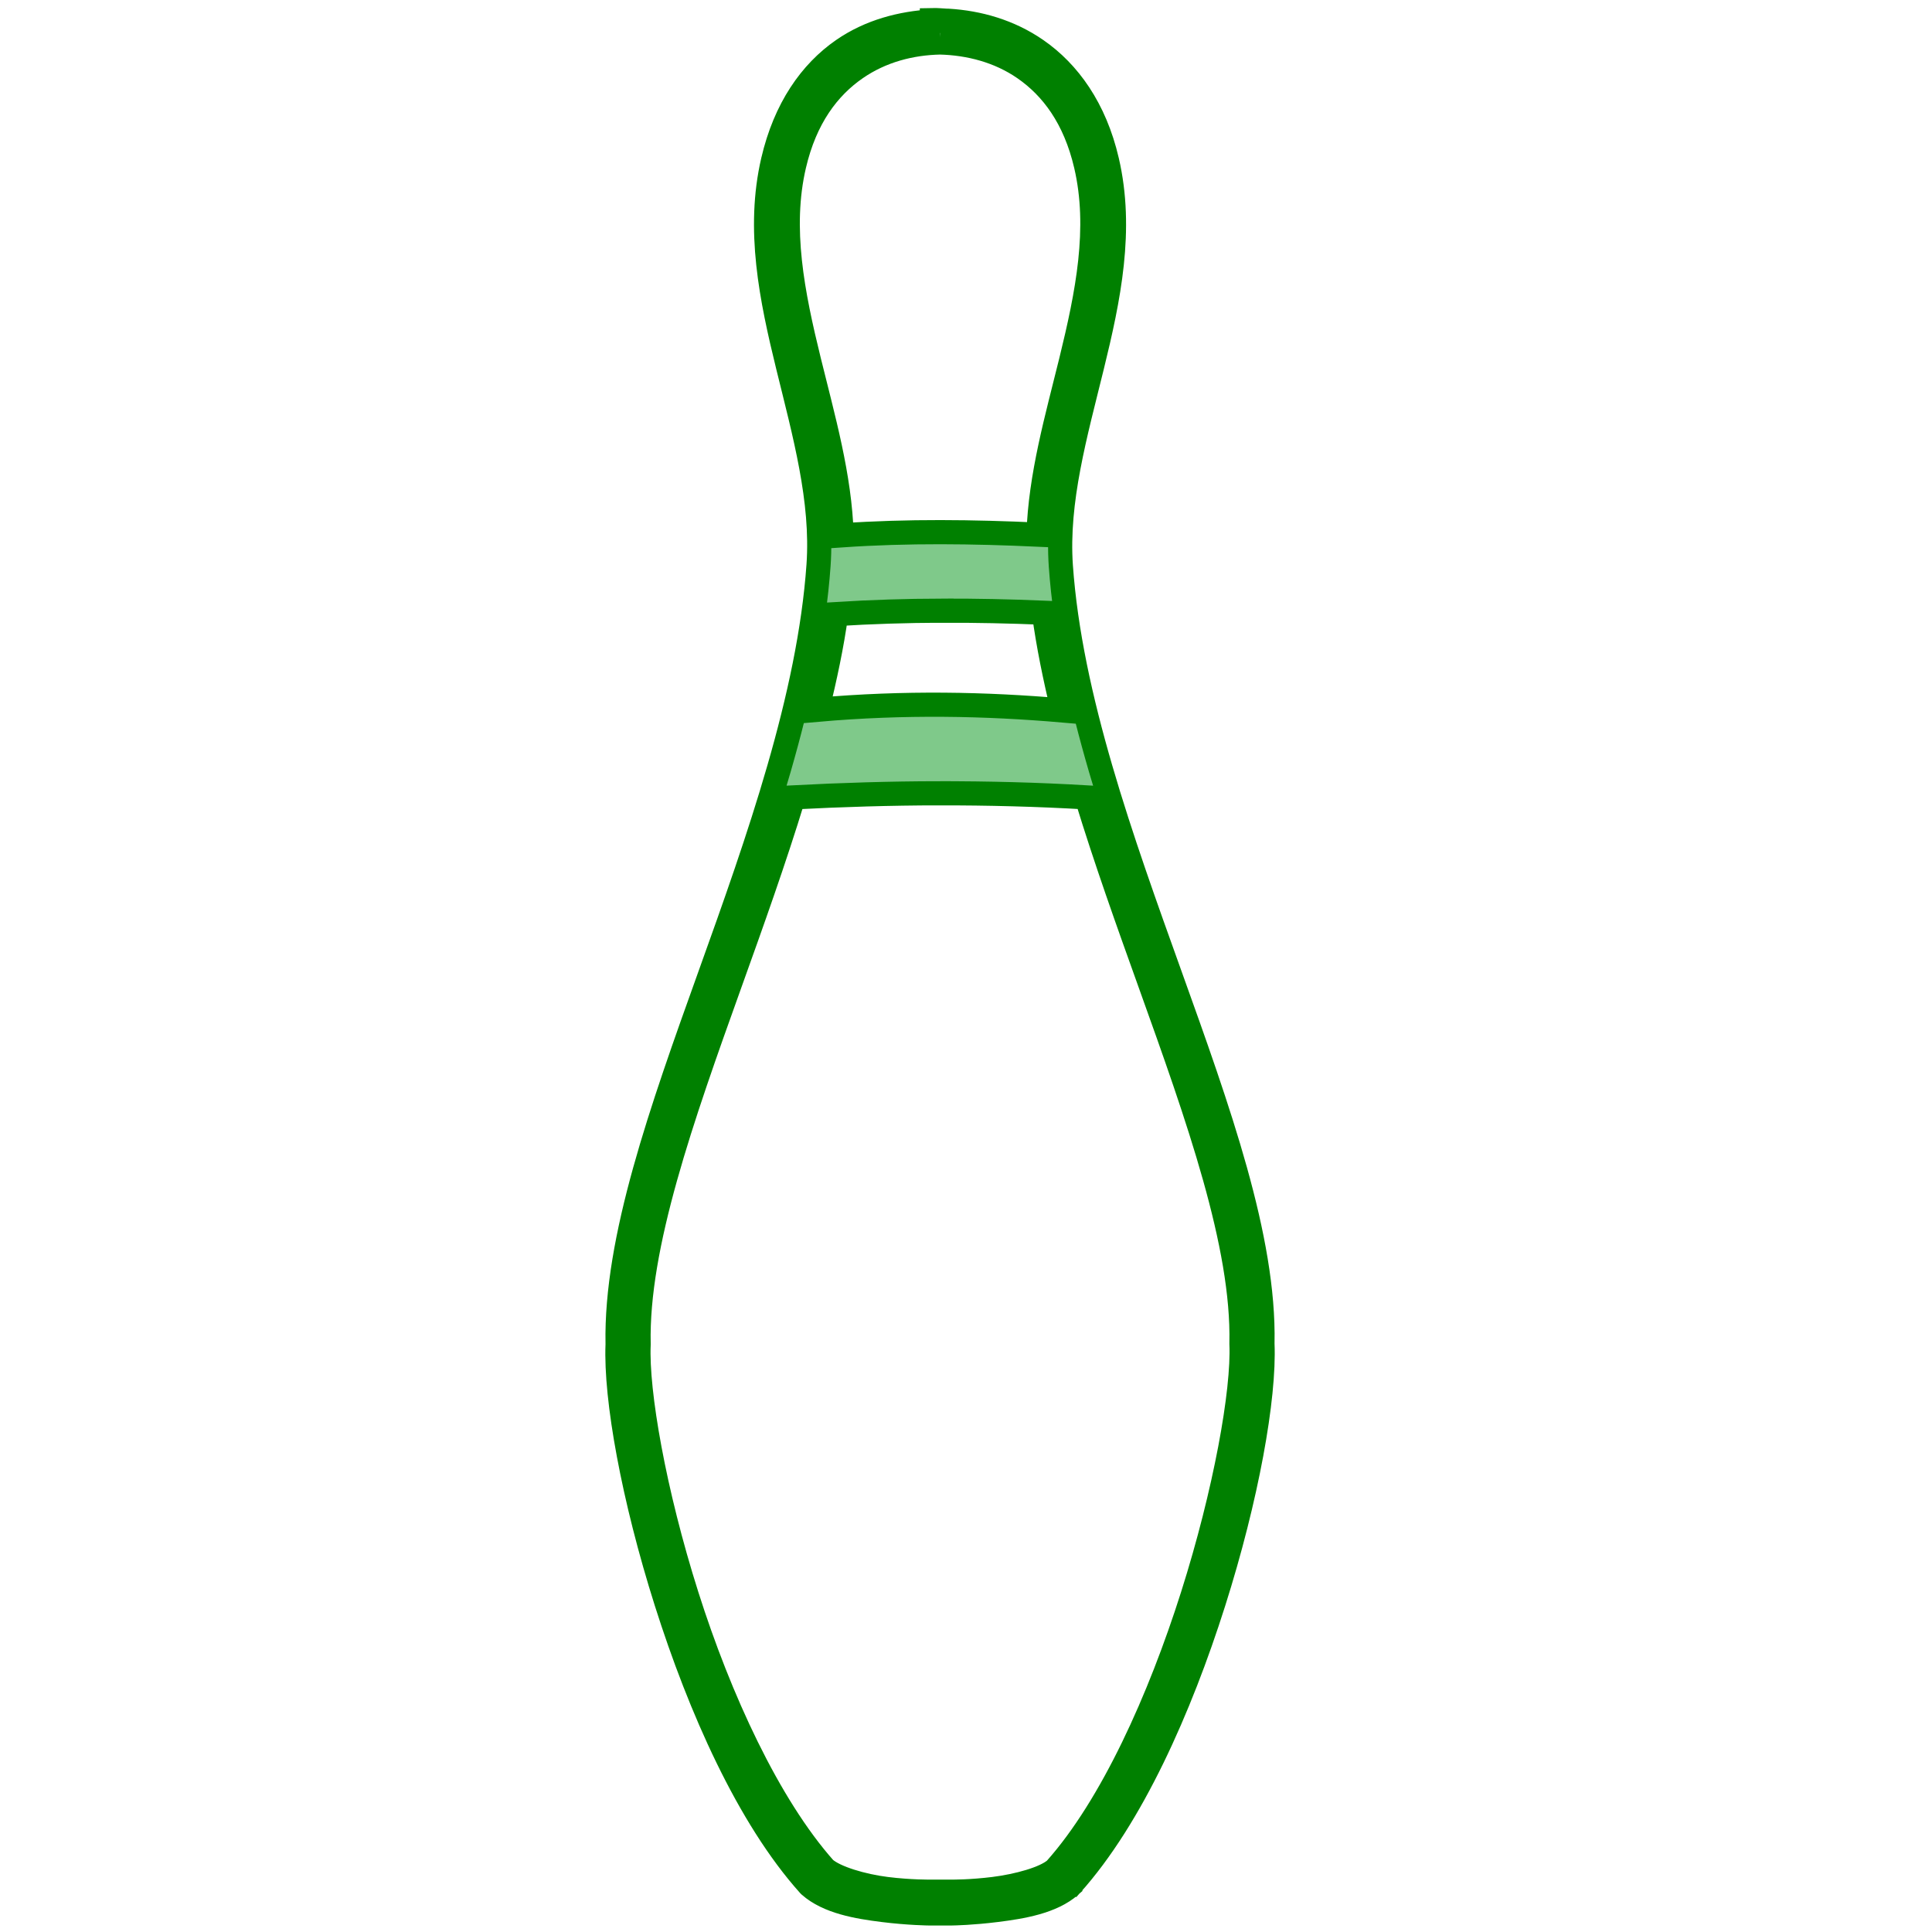 <svg xmlns:dc="http://purl.org/dc/elements/1.1/" xmlns:cc="http://creativecommons.org/ns#"
    xmlns:rdf="http://www.w3.org/1999/02/22-rdf-syntax-ns#" xmlns:svg="http://www.w3.org/2000/svg"
    xmlns="http://www.w3.org/2000/svg" xmlns:sodipodi="http://sodipodi.sourceforge.net/DTD/sodipodi-0.dtd"
    xmlns:inkscape="http://www.inkscape.org/namespaces/inkscape" viewBox="0 0 80 80" version="1.1" x="0px" y="0px">
    <path
        style="text-indent:0;text-transform:none;direction:ltr;block-progression:tb;baseline-shift:baseline;color:#000000;enable-background:accumulate;"
        d="m 38.588,0.831 0,0.056 c -1.258,0.074 -2.558,0.403 -3.682,1.181 -1.329,0.919 -2.393,2.425 -2.895,4.582 -0.665,2.853 -0.07,5.712 0.618,8.517 0.689,2.805 1.453,5.547 1.265,8.236 -0.381,5.436 -2.483,11.366 -4.498,16.979 -2.009,5.599 -3.908,10.919 -3.823,15.264 -3.73e-4,0.009 3.49e-4,0.02 0,0.028 -0.091,2.224 0.646,6.339 2.024,10.682 1.383,4.36 3.387,8.889 5.903,11.694 l 0.028,0.028 c 0.764,0.676 1.979,0.88 3.036,1.012 1.057,0.132 1.911,0.141 1.911,0.141 l 0.056,0 0.787,0 c 0,0 0.052,5.6e-5 0.056,0 0.009,0 0.02,6.53e-4 0.028,0 0.119,-0.002 0.877,-0.018 1.855,-0.141 1.057,-0.132 2.3,-0.336 3.064,-1.012 l 0,-0.028 0.028,0 c 2.516,-2.804 4.52,-7.334 5.903,-11.694 1.379,-4.346 2.117,-8.487 2.024,-10.71 -2.85e-4,-0.007 2.98e-4,-0.021 0,-0.028 0.087,-4.346 -1.813,-9.634 -3.823,-15.236 -2.014,-5.613 -4.145,-11.514 -4.526,-16.95 -0.188,-2.689 0.604,-5.459 1.293,-8.264 0.689,-2.805 1.283,-5.664 0.618,-8.517 C 45.337,4.493 44.246,2.987 42.916,2.068 41.792,1.291 40.514,0.935 39.262,0.859 c -0.019,-4.156e-4 -0.037,2.923e-4 -0.056,0 -0.208,-0.011 -0.412,-0.033 -0.618,-0.028 z m 0.337,0.928 c 1.202,0.031 2.438,0.344 3.486,1.068 1.146,0.792 2.099,2.048 2.558,4.02 0.607,2.605 0.065,5.311 -0.618,8.096 -0.578,2.354 -1.273,4.755 -1.349,7.196 -2.7,-0.124 -5.413,-0.161 -8.152,0.028 -0.072,-2.451 -0.769,-4.861 -1.349,-7.224 -0.684,-2.784 -1.225,-5.491 -0.618,-8.096 0.459,-1.972 1.412,-3.228 2.558,-4.02 1.056,-0.73 2.279,-1.043 3.486,-1.068 z m 0.056,23.528 c 1.421,-0.005 2.833,0.025 4.245,0.084 0.18,1.341 0.459,2.686 0.787,4.048 -3.199,-0.276 -6.552,-0.347 -10.176,-0.028 0.321,-1.334 0.609,-2.65 0.787,-3.964 1.454,-0.091 2.915,-0.136 4.357,-0.141 z m -0.112,7.562 c 2.053,-0.003 4.088,0.049 6.128,0.169 0.79,2.586 1.715,5.168 2.614,7.674 2.014,5.613 3.884,10.862 3.795,14.926 l 0,0.028 c 0.086,1.953 -0.663,6.139 -2.024,10.429 -1.357,4.276 -3.337,8.705 -5.678,11.328 -0.437,0.387 -1.566,0.691 -2.558,0.815 -0.939,0.117 -1.689,0.113 -1.771,0.112 l -0.056,0 -0.787,0 c 0,0 -0.836,0.012 -1.827,-0.112 C 35.713,78.094 34.584,77.762 34.146,77.375 31.815,74.748 29.792,70.337 28.44,66.075 27.079,61.785 26.358,57.627 26.444,55.674 l 0,-0.028 c -0.089,-4.064 1.781,-9.342 3.795,-14.955 0.899,-2.506 1.824,-5.088 2.614,-7.674 2.008,-0.105 4.018,-0.166 6.016,-0.169 z"
        fill="#009416" fill-opacity=".5" stroke="green" marker="none" visibility="visible" display="inline"
        overflow="visible"></path>
</svg>